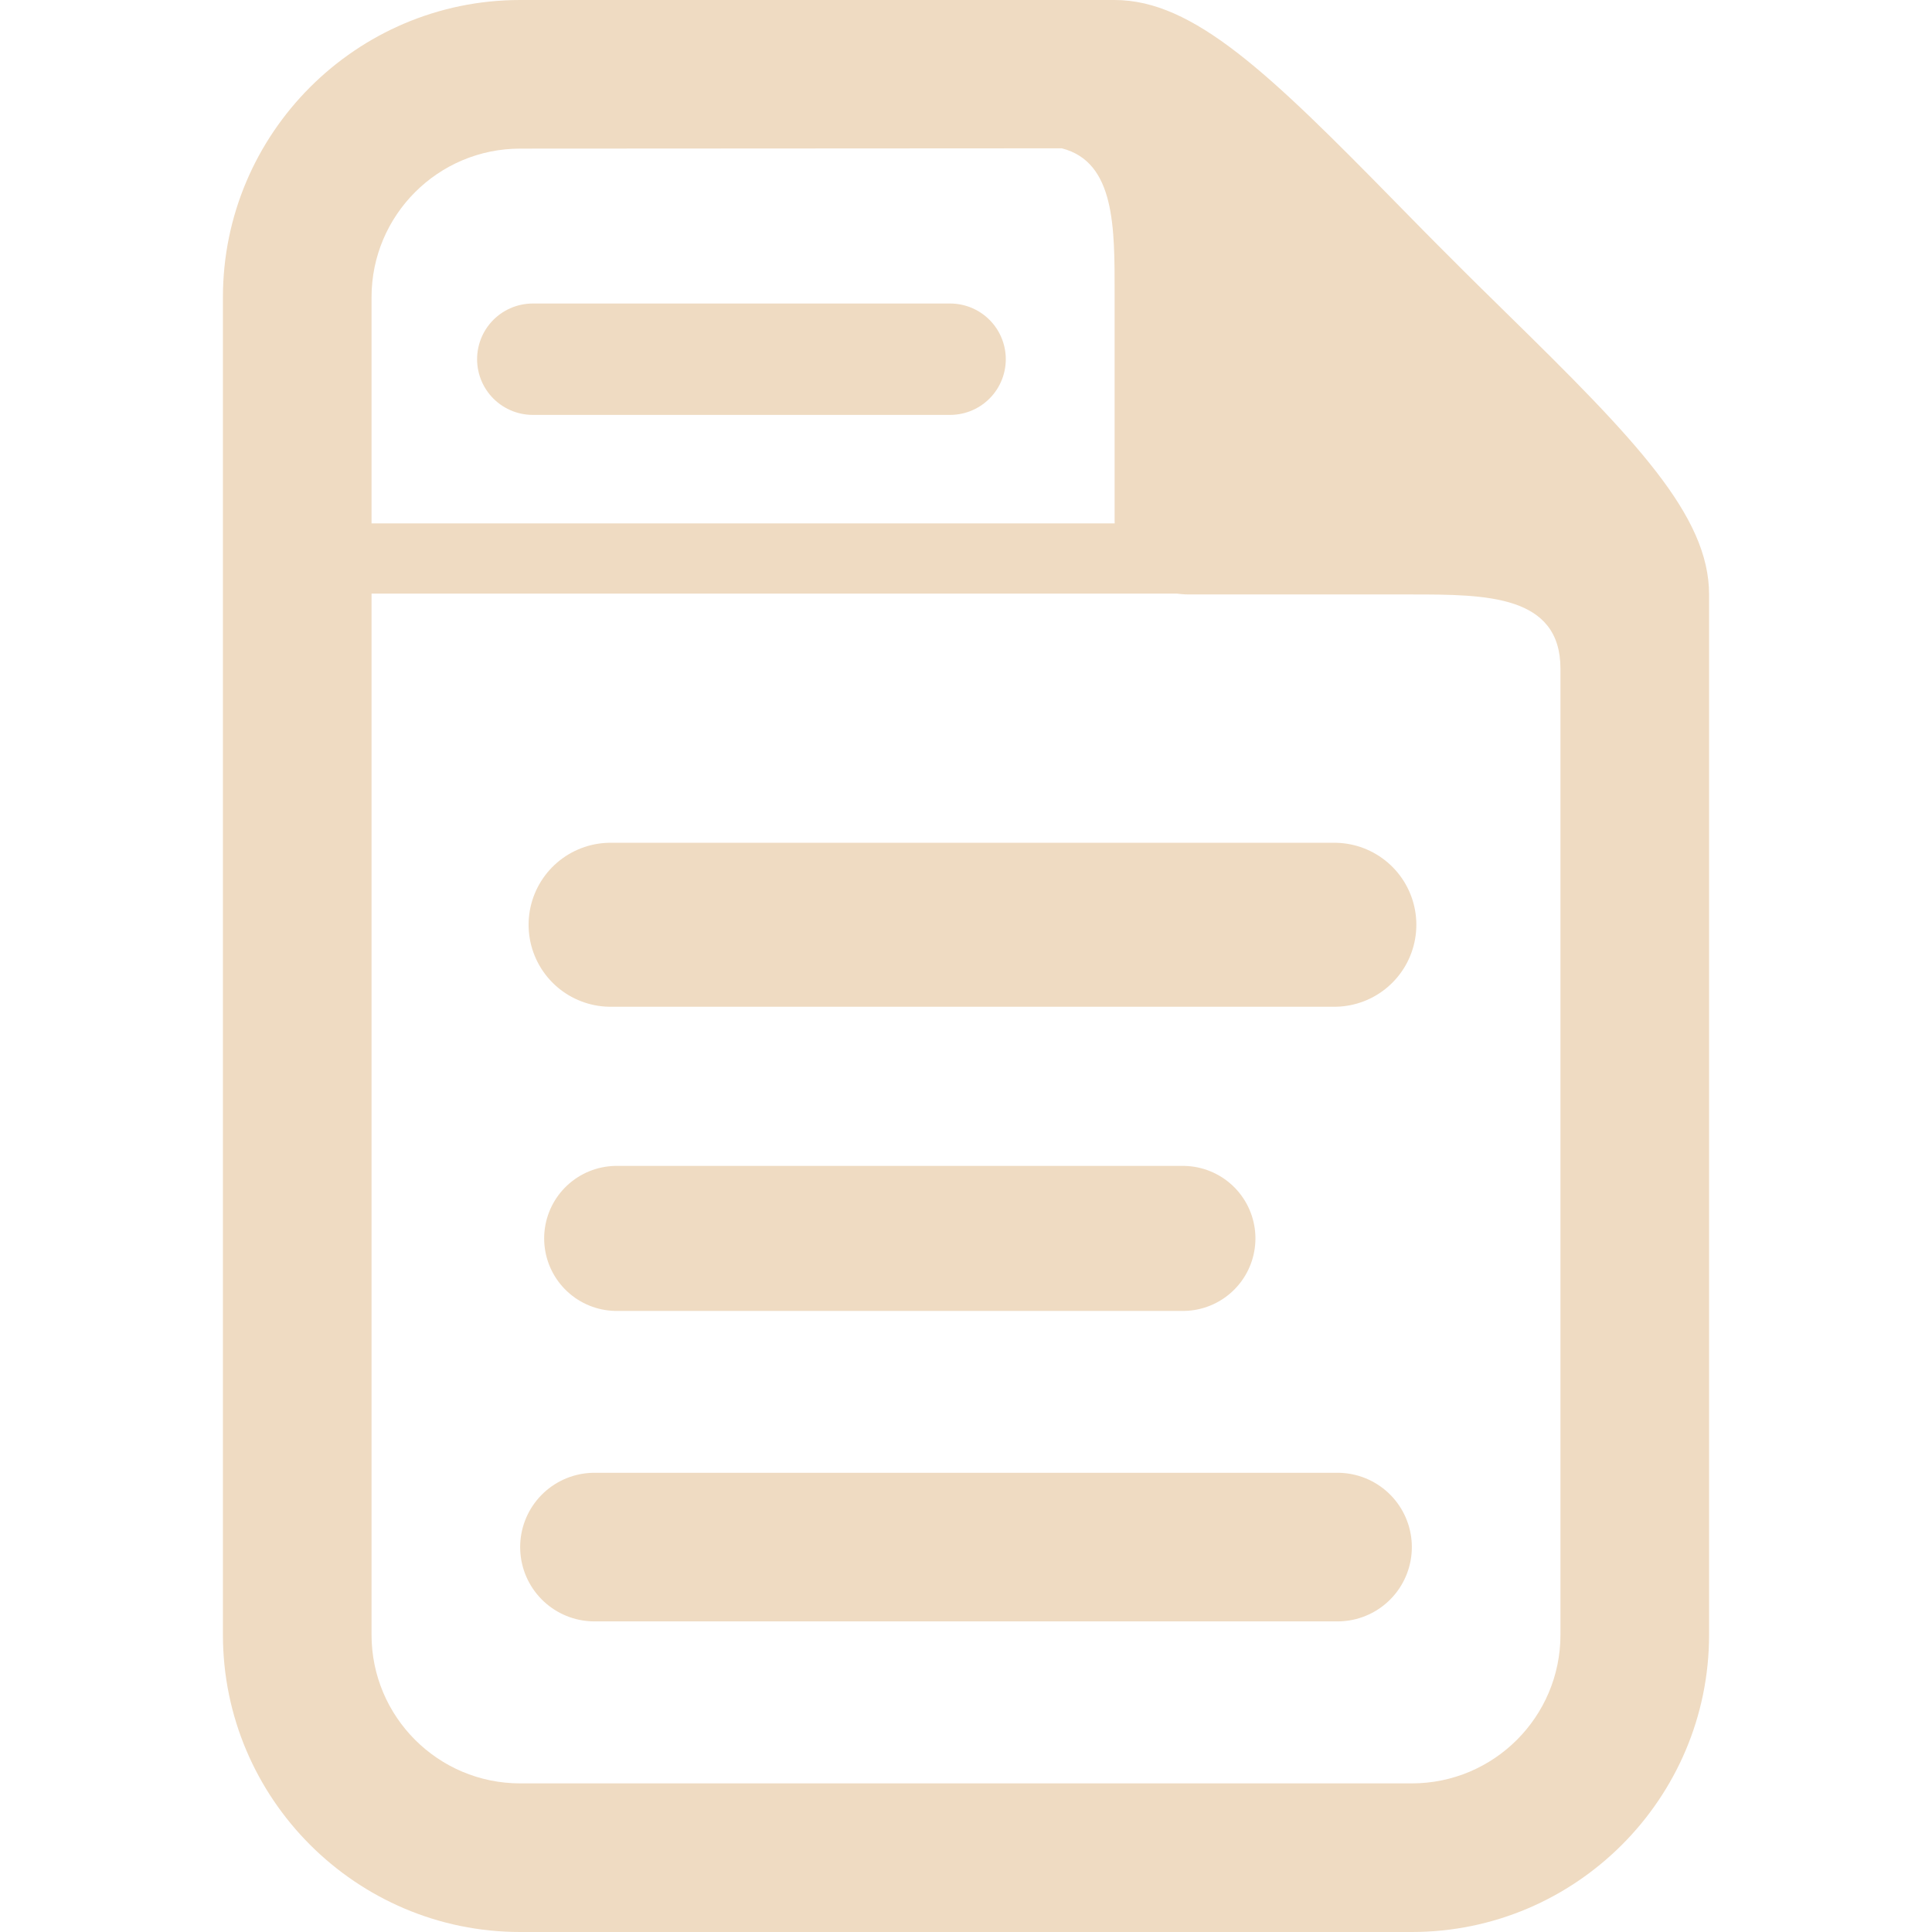 <?xml version="1.0" encoding="UTF-8" standalone="no"?>
<!-- Generator: Adobe Illustrator 15.0.0, SVG Export Plug-In . SVG Version: 6.00 Build 0)  -->

<svg
   xmlns:dc="http://purl.org/dc/elements/1.1/"
   xmlns:cc="http://creativecommons.org/ns#"
   xmlns:rdf="http://www.w3.org/1999/02/22-rdf-syntax-ns#"
   xmlns:svg="http://www.w3.org/2000/svg"
   xmlns="http://www.w3.org/2000/svg"
   xmlns:sodipodi="http://sodipodi.sourceforge.net/DTD/sodipodi-0.dtd"
   xmlns:inkscape="http://www.inkscape.org/namespaces/inkscape"
   version="1.1"
   id="Layer_1"
   x="0px"
   y="0px"
   width="416px"
   height="416px"
   viewBox="0 0 26 26"
   enable-background="new 0 0 26 26"
   xml:space="preserve"
   sodipodi:docname="icons8_document_r_title.svg"
   inkscape:version="0.92.3 (2405546, 2018-03-11)"><defs
     id="defs7906" /><sodipodi:namedview
     pagecolor="#ffffff"
     bordercolor="#666666"
     borderopacity="1"
     objecttolerance="10"
     gridtolerance="10"
     guidetolerance="10"
     inkscape:pageopacity="0"
     inkscape:pageshadow="2"
     inkscape:window-width="1850"
     inkscape:window-height="1016"
     id="namedview7904"
     showgrid="false"
     inkscape:zoom="0.40114712"
     inkscape:cx="211.49216"
     inkscape:cy="119.23805"
     inkscape:window-x="70"
     inkscape:window-y="27"
     inkscape:window-maximized="1"
     inkscape:current-layer="Layer_1" /><path
     stroke-miterlimit="10"
     d="m 7.17,4.834 c 1.591,0 3.932,0 5.616,0"
     id="path7895"
     inkscape:connector-curvature="0"
     style="fill:none;stroke:#efdbc2;stroke-width:1.499;stroke-linecap:round;stroke-linejoin:round;stroke-miterlimit:10;stroke-opacity:1" /><path
     stroke-miterlimit="10"
     d="m 8,20.82 c 2.833,0 7,0 10,0"
     id="path7897"
     inkscape:connector-curvature="0"
     style="fill:none;stroke:#efdbc2;stroke-width:2;stroke-linecap:round;stroke-linejoin:round;stroke-miterlimit:10;stroke-opacity:1" /><path
     stroke-miterlimit="10"
     d="m 8.299,16.666 c 0.952,0 6.667,0 7.62,0"
     id="path7899"
     inkscape:connector-curvature="0"
     style="fill:none;stroke:#efdbc2;stroke-width:1.952;stroke-linecap:round;stroke-linejoin:round;stroke-miterlimit:10;stroke-opacity:1" /><path
     fill="#000000"
     d="M20.266,4.207c-0.244-0.24-0.494-0.484-0.74-0.732c-0.248-0.246-0.492-0.496-0.732-0.74  C17.082,0.988,16.063,0,15,0H7C4.795,0,3,1.795,3,4v18c0,2.205,1.795,4,4,4h12c2.205,0,4-1.795,4-4V8  C23,6.938,22.012,5.918,20.266,4.207z M21,22c0,1.104-0.896,2-2,2H7c-1.104,0-2-0.896-2-2V4c0-1.104,0.896-2,2-2l7.289-0.004  C15.01,2.18,15,3.066,15,3.953V7c0,0.551,0.449,1,1,1h3c0.998,0,2,0.005,2,1V22z"
     id="path7901"
     style="fill:#efdbc2" /><line
     stroke-miterlimit="10"
     x1="16.127"
     y1="7.516"
     x2="4.678"
     y2="7.516"
     id="line7316"
     style="fill:none;stroke:#efdbc2;stroke-width:0.945;stroke-linejoin:round;stroke-miterlimit:10;stroke-opacity:1;stroke-dasharray:none" /><path
     stroke-miterlimit="10"
     d="m 8.217,12.445 c 1.218,0 8.523,0 9.74,0"
     id="path7899-0"
     inkscape:connector-curvature="0"
     style="fill:none;stroke:#efdbc2;stroke-width:2.207;stroke-linecap:round;stroke-linejoin:round;stroke-miterlimit:10;stroke-opacity:1" /></svg>